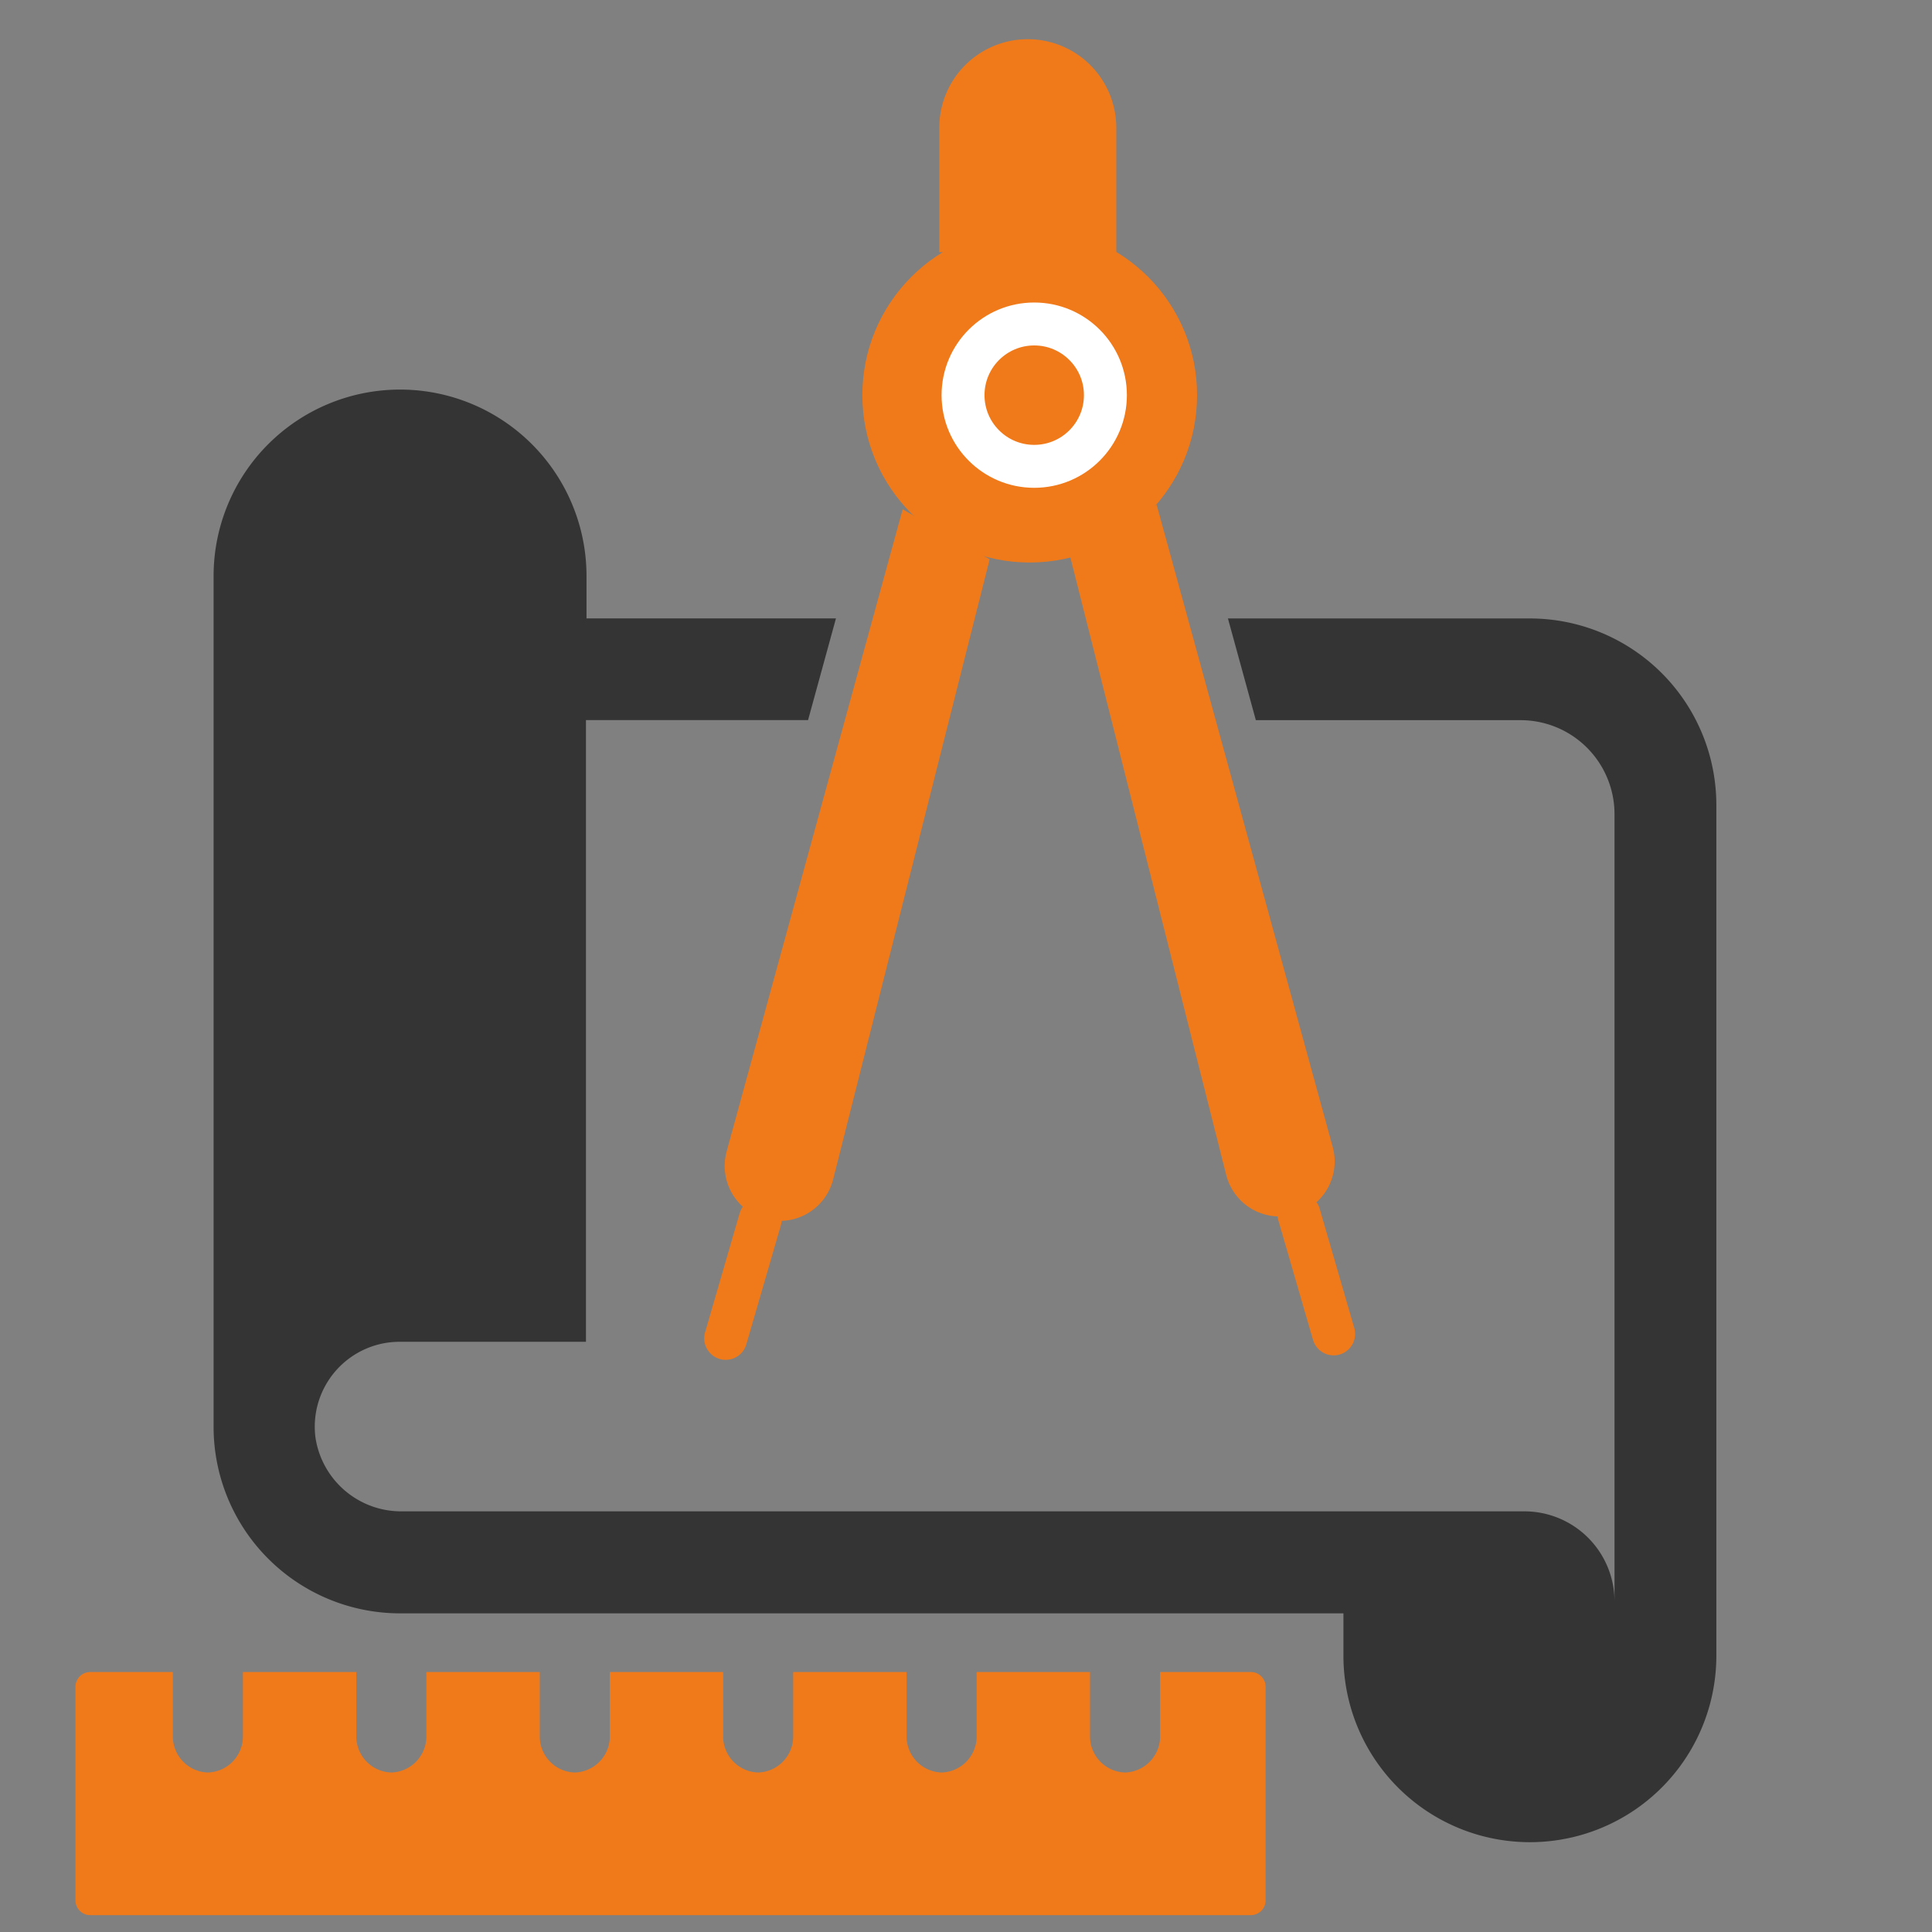 <svg xmlns="http://www.w3.org/2000/svg" xmlns:xlink="http://www.w3.org/1999/xlink" width="45" height="45" viewBox="0 0 45 45">
  <rect x="0" y="0" width="45" height="45" fill="#808080" stroke="none"/>
  <defs>
    <clipPath id="clip-path">
      <rect id="Rectangle_5783" data-name="Rectangle 5783" width="45" height="45" transform="translate(442 113)" fill="#fff" stroke="#707070" stroke-width="1"/>
    </clipPath>
  </defs>
  <g id="joint_measurement_plan" transform="translate(-442 -113)" clip-path="url(#clip-path)">
    <g id="Group_13470" data-name="Group 13470" transform="translate(1220.104 -243.455)">
      <path id="Path_28071" data-name="Path 28071" d="M-748.977,800.851h-2.106v1.524a.842.842,0,0,1-.816.816.842.842,0,0,1-.816-.816v-1.524h-2.641v1.524a.842.842,0,0,1-.816.816.842.842,0,0,1-.816-.816v-1.524h-2.641v1.524a.842.842,0,0,1-.816.816.842.842,0,0,1-.816-.816v-1.524H-763.9v1.524a.842.842,0,0,1-.816.816.842.842,0,0,1-.816-.816v-1.524h-2.641v1.524a.842.842,0,0,1-.816.816.842.842,0,0,1-.816-.816v-1.524h-2.641v1.524a.842.842,0,0,1-.816.816.842.842,0,0,1-.816-.816v-1.524h-1.925a.343.343,0,0,0-.343.343v4.976a.343.343,0,0,0,.343.343h27.034a.343.343,0,0,0,.343-.343v-4.976A.343.343,0,0,0-748.977,800.851Z" transform="translate(0 -405.451)" fill="#f07a1a"/>
      <g id="Group_13468" data-name="Group 13468" transform="translate(-773.133 365.53)">
        <path id="Path_28072" data-name="Path 28072" d="M-708.131,457.87h-7.029l.65,2.369h6.163a2.189,2.189,0,0,1,2.191,2.187v0l0,18.341a2.1,2.1,0,0,0-2.1-2.1h-26.131a2.019,2.019,0,0,1-2.026-1.717,1.978,1.978,0,0,1,1.706-2.216,1.963,1.963,0,0,1,.251-.016h4.343V460.238h5.173l.65-2.369H-730.1v-.987a4.343,4.343,0,0,0-4.343-4.343,4.343,4.343,0,0,0-4.343,4.343V476.7a4.345,4.345,0,0,0,4.343,4.343h21.973v.987a4.343,4.343,0,0,0,4.343,4.343,4.343,4.343,0,0,0,4.343-4.343V462.213A4.345,4.345,0,0,0-708.131,457.87Z" transform="translate(738.79 -452.54)" fill="#343434"/>
      </g>
      <g id="Group_13469" data-name="Group 13469" transform="translate(-761.229 357.369)">
        <path id="Path_27933" data-name="Path 27933" d="M-541.637,362.329v-2.9a2.061,2.061,0,0,1,2.061-2.061h0a2.061,2.061,0,0,1,2.061,2.061h0v2.9" transform="translate(546.64 -357.369)" fill="#f07a1a"/>
        <circle id="Ellipse_2592" data-name="Ellipse 2592" cx="3.898" cy="3.898" r="3.898" transform="translate(3.211 4.392)" fill="#f07a1a"/>
        <circle id="Ellipse_2593" data-name="Ellipse 2593" cx="1.658" cy="1.658" r="1.658" transform="translate(5.556 6.632)" fill="#f07a1a" stroke="#fff" stroke-miterlimit="10" stroke-width="1"/>
        <path id="Path_27934" data-name="Path 27934" d="M-504.091,483.824l4.1,14.956a1.28,1.28,0,0,1-.9,1.573l-.029.008h0a1.28,1.28,0,0,1-1.551-.928l-3.645-14.444" transform="translate(514.157 -472.98)" fill="#f07a1a"/>
        <line id="Line_2274" data-name="Line 2274" x2="0.806" y2="2.778" transform="translate(13.382 27.377)" fill="none" stroke="#f07a1a" stroke-linecap="round" stroke-miterlimit="10" stroke-width="1"/>
        <path id="Path_27935" data-name="Path 27935" d="M-595.833,485.043l-4.1,14.956a1.28,1.28,0,0,0,.9,1.573l.029.007h0a1.28,1.28,0,0,0,1.551-.928l3.646-14.444" transform="translate(599.983 -474.094)" fill="#f07a1a"/>
        <line id="Line_2275" data-name="Line 2275" x1="0.806" y2="2.778" transform="translate(0.028 27.481)" fill="none" stroke="#f07a1a" stroke-linecap="round" stroke-miterlimit="10" stroke-width="1"/>
      </g>
    </g>
  </g>
</svg>
